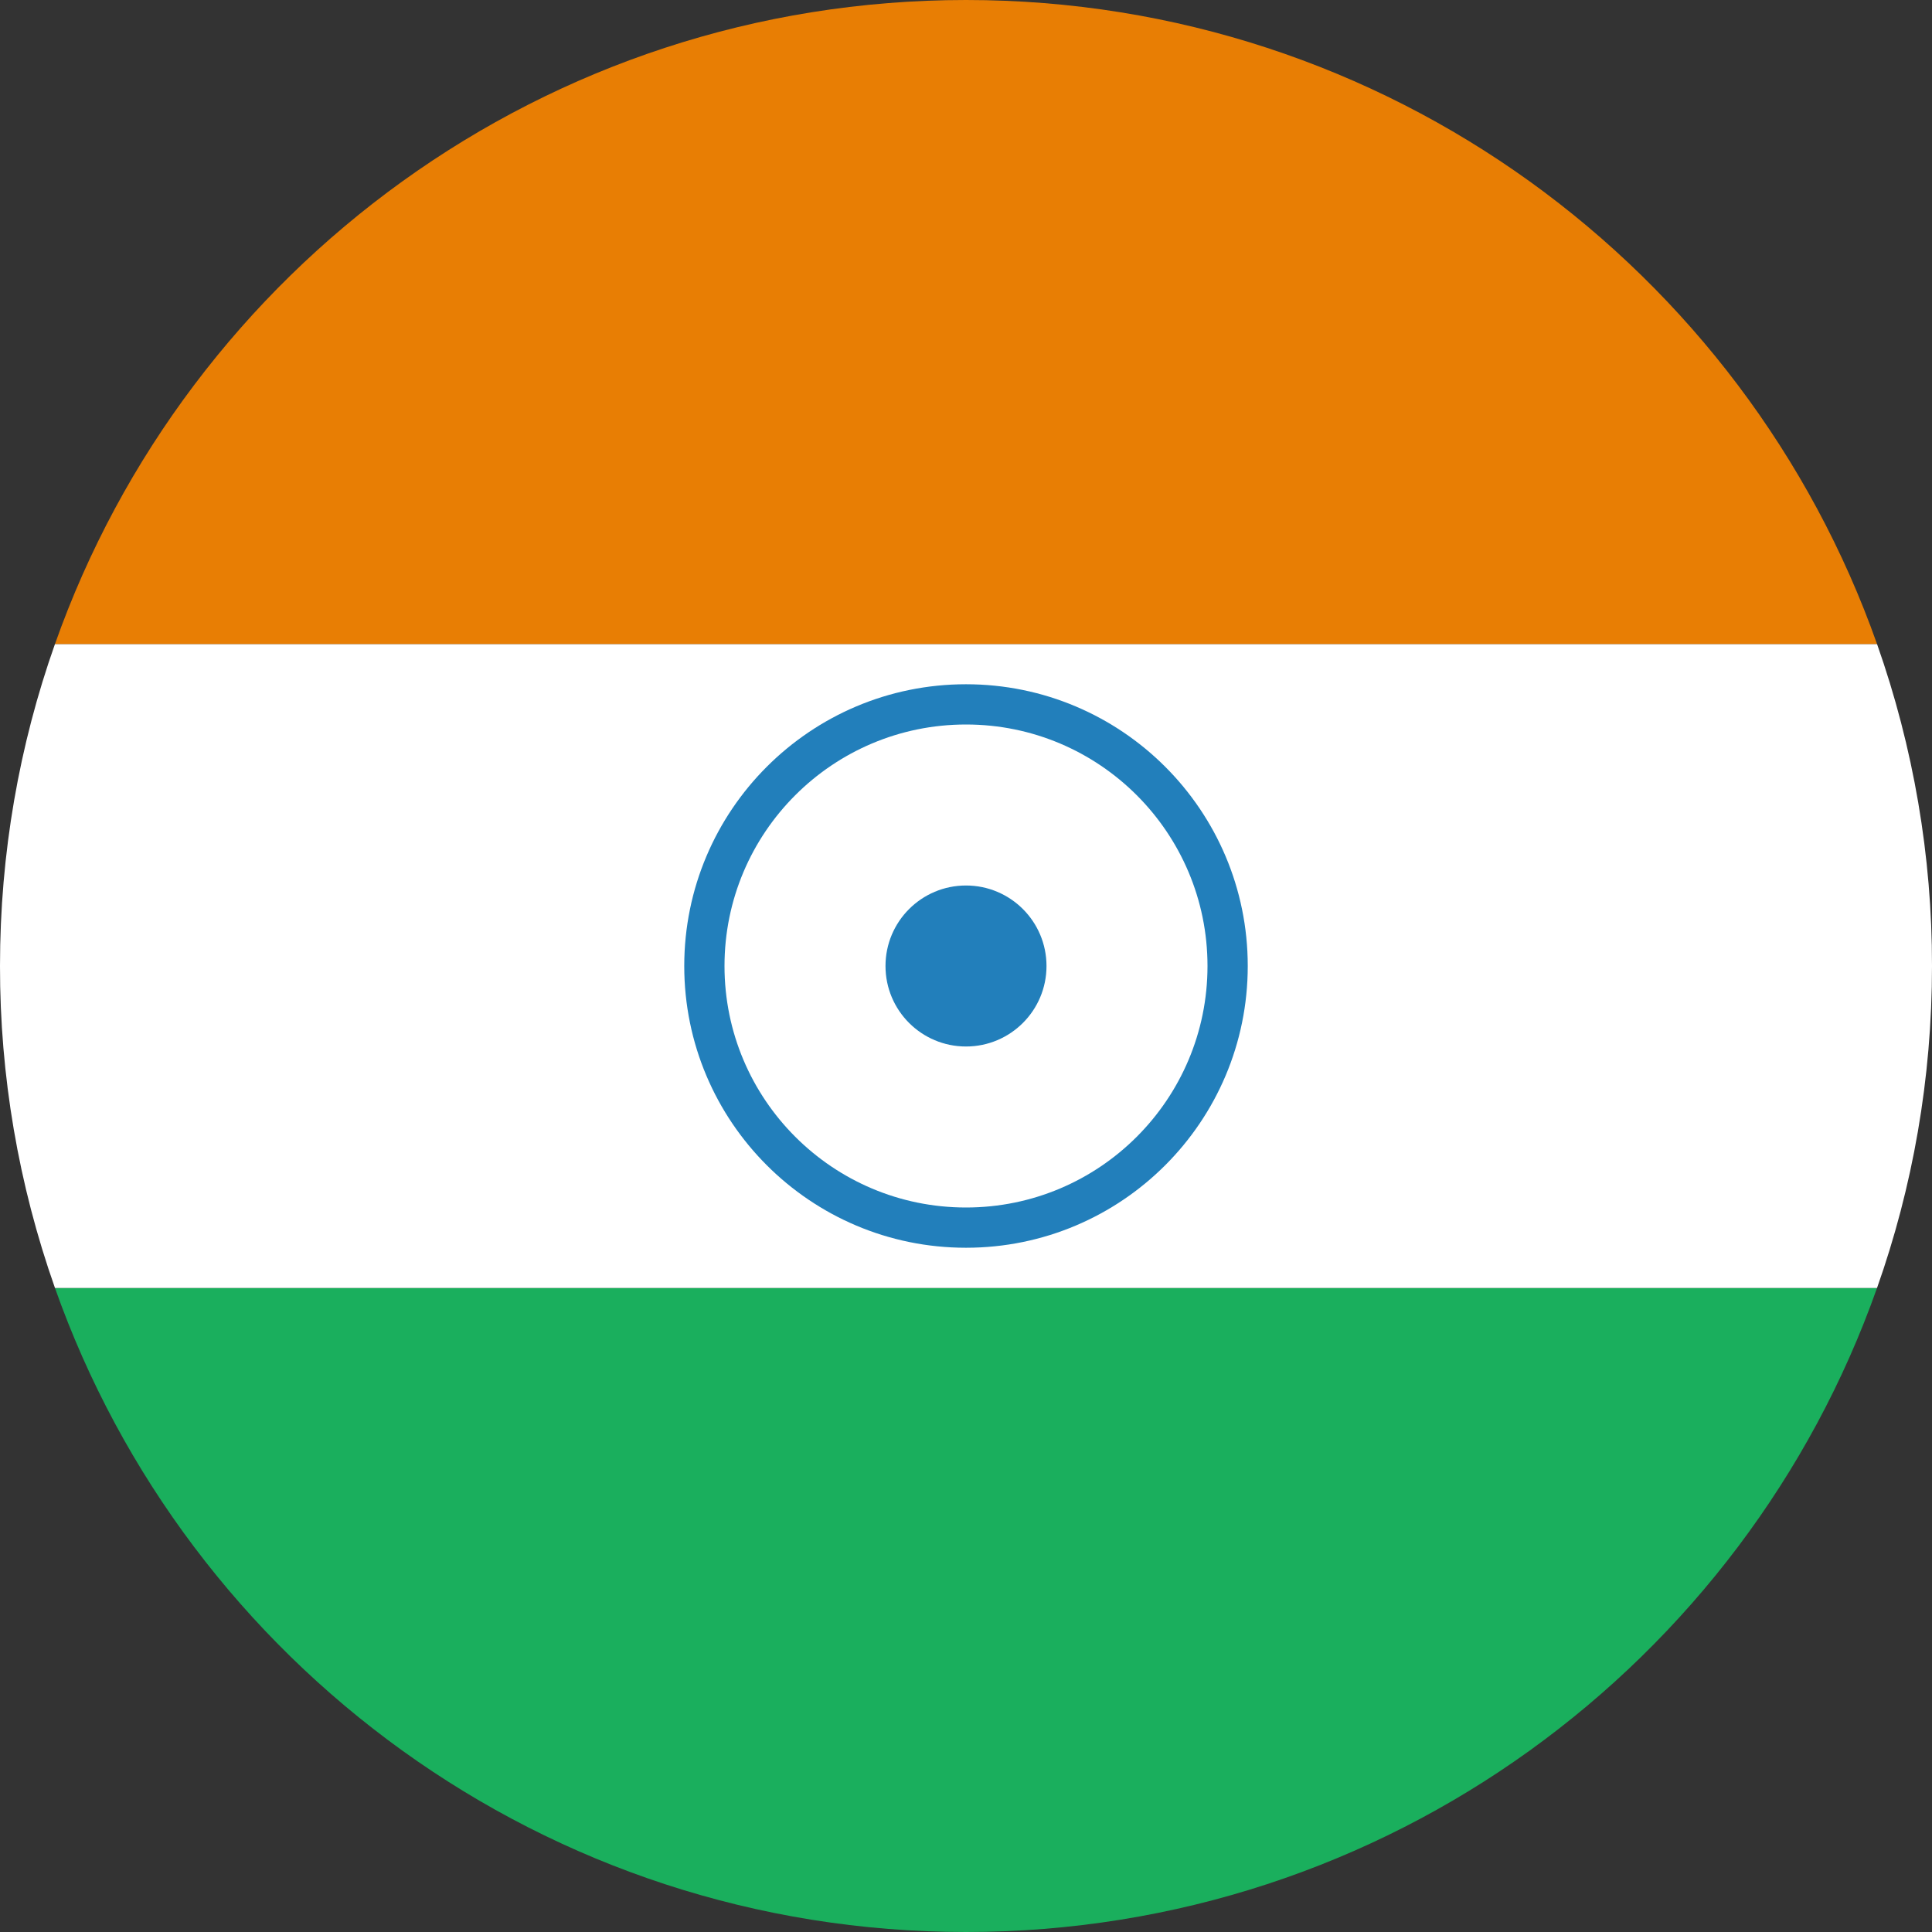<?xml version="1.0" encoding="UTF-8"?><svg xmlns="http://www.w3.org/2000/svg" width="48" height="48" viewBox="0 0 48 48">
  <rect x="0" y="0" width="48" height="48" fill="#333333" stroke="none"/>
  <g fill="none">
    <path fill="#1AAF5D" d="M1.366,32 L46.634,32 C43.34,41.322 34.45,48 24,48 C13.55,48 4.66,41.322 1.366,32 Z"/>
    <path fill="#FFF" d="M1.366,16 L46.634,16 C47.541,18.57 48.003,21.275 48,24 C48,26.805 47.519,29.498 46.634,32 L1.366,32 C0.459,29.43 -0.003,26.725 -1.33404768e-05,24 C-1.33404768e-05,21.195 0.481,18.502 1.366,16 L1.366,16 Z"/>
    <path fill="#E87E04" d="M46.634,16 L1.366,16 C4.66,6.678 13.55,0 24,0 C34.45,0 43.34,6.678 46.634,16 Z"/>
    <circle cx="24" cy="24" r="7" fill="#227FBB"/>
    <circle cx="24" cy="24" r="6" fill="#FFF"/>
    <circle cx="24" cy="24" r="2" fill="#227FBB"/>
  </g>
</svg>
